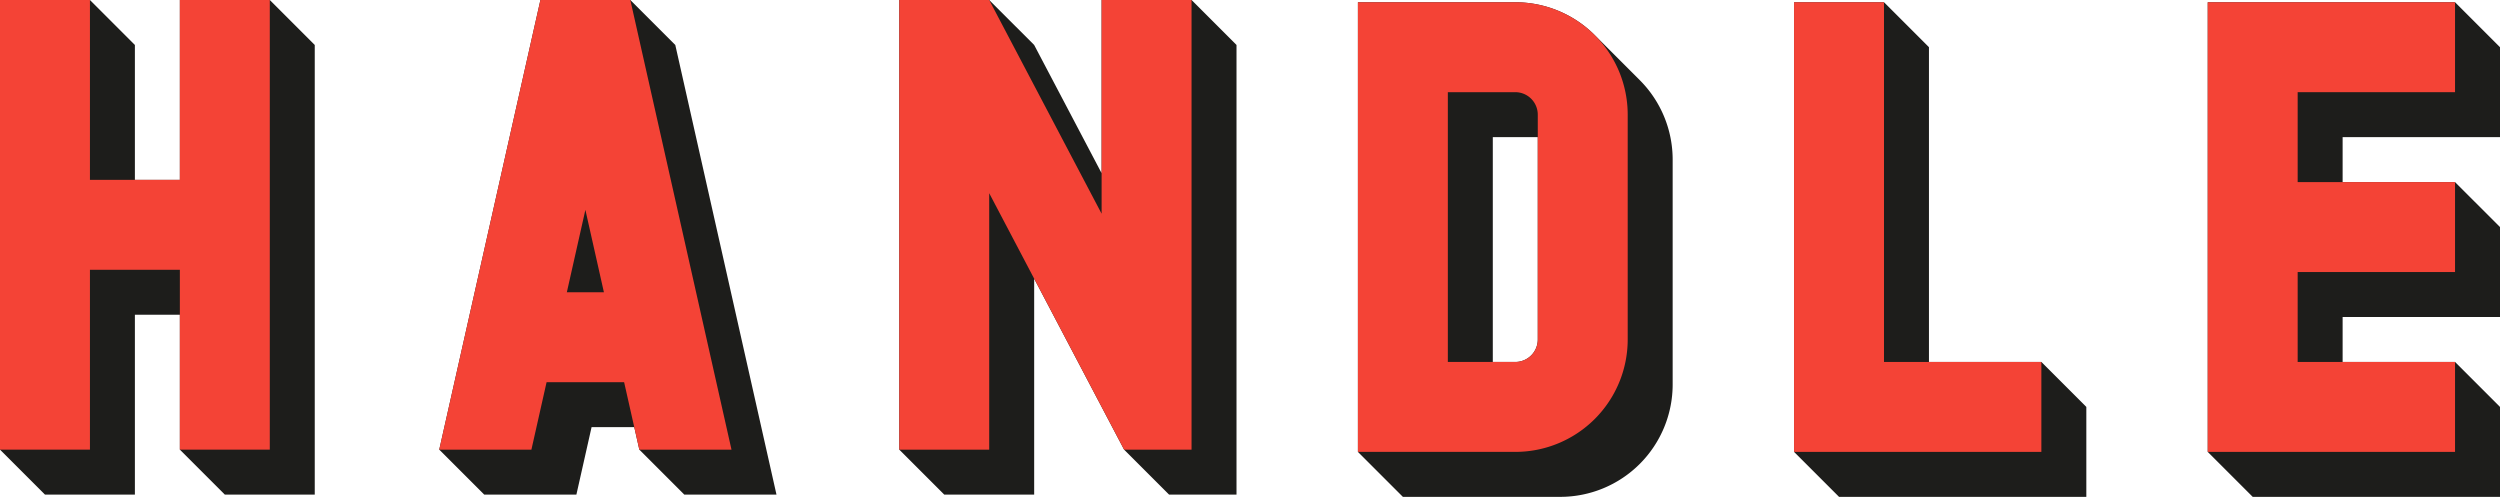<svg id="Calque_1" data-name="Calque 1" xmlns="http://www.w3.org/2000/svg" viewBox="0 0 1112 221"><defs><style>.cls-1{fill:#1d1d1b;}.cls-2{fill:#f44336;}</style></defs><path class="cls-1" d="M700,37H630V237l20,20h70a50,50,0,0,0,50-50V107a50,50,0,0,0-14.64-35.36l-20-20A50,50,0,0,0,700,37ZM690,97h20v90a10,10,0,0,1-10,10H690Z" transform="translate(-26 -36)"/><path class="cls-2" d="M630,37V237h70a50,50,0,0,0,50-50V87a50,50,0,0,0-50-50Zm70,160H670V77h30a10,10,0,0,1,10,10V187A10,10,0,0,1,700,197Z" transform="translate(-26 -36)"/><polygon class="cls-1" points="345.38 220 300.37 20 280.37 0 240.38 0 195.38 200 215.38 220 256.38 220 263.13 190 282.12 190 284.37 200 304.37 220 345.38 220"/><path class="cls-2" d="M310.37,236h41l-45-200h-40l-45,200h41l6.75-30h34.49Zm-32.24-70,8.25-36.65L294.62,166Z" transform="translate(-26 -36)"/><polygon class="cls-1" points="1092 161 1042 161 1042 141 1112 141 1112 101 1092 81 1042 81 1042 61 1112 61 1112 21 1092 1 982 1 982 201 1002 221 1112 221 1112 181 1092 161"/><polygon class="cls-2" points="1022 161 1022 121 1092 121 1092 81 1022 81 1022 41 1092 41 1092 1 982 1 982 201 1092 201 1092 161 1022 161"/><polygon class="cls-1" points="908 161 858 161 858 21 838 1 798 1 798 201 818 221 928 221 928 181 908 161"/><polygon class="cls-2" points="838 161 838 1 798 1 798 201 908 201 908 161 838 161"/><polygon class="cls-1" points="120 0 80 0 80 80 60 80 60 20 40 0 0 0 0 200 20 220 60 220 60 140 80 140 80 200 100 220 140 220 140 20 120 0"/><polygon class="cls-2" points="80 0 80 80 40 80 40 0 0 0 0 200 40 200 40 120 80 120 80 200 120 200 120 0 80 0"/><polygon class="cls-1" points="530 0 490 0 490 77.04 460 20.01 460 20 440 0.01 440 0 400 0 400 200 420 220 460 220 460 123.95 500 200 520 220 550 220 550 20 530 0"/><polygon class="cls-2" points="490 0 490 95.06 440 0.01 440 0 400 0 400 200 440 200 440 85.93 500 200 530 200 530 0 490 0"/></svg>